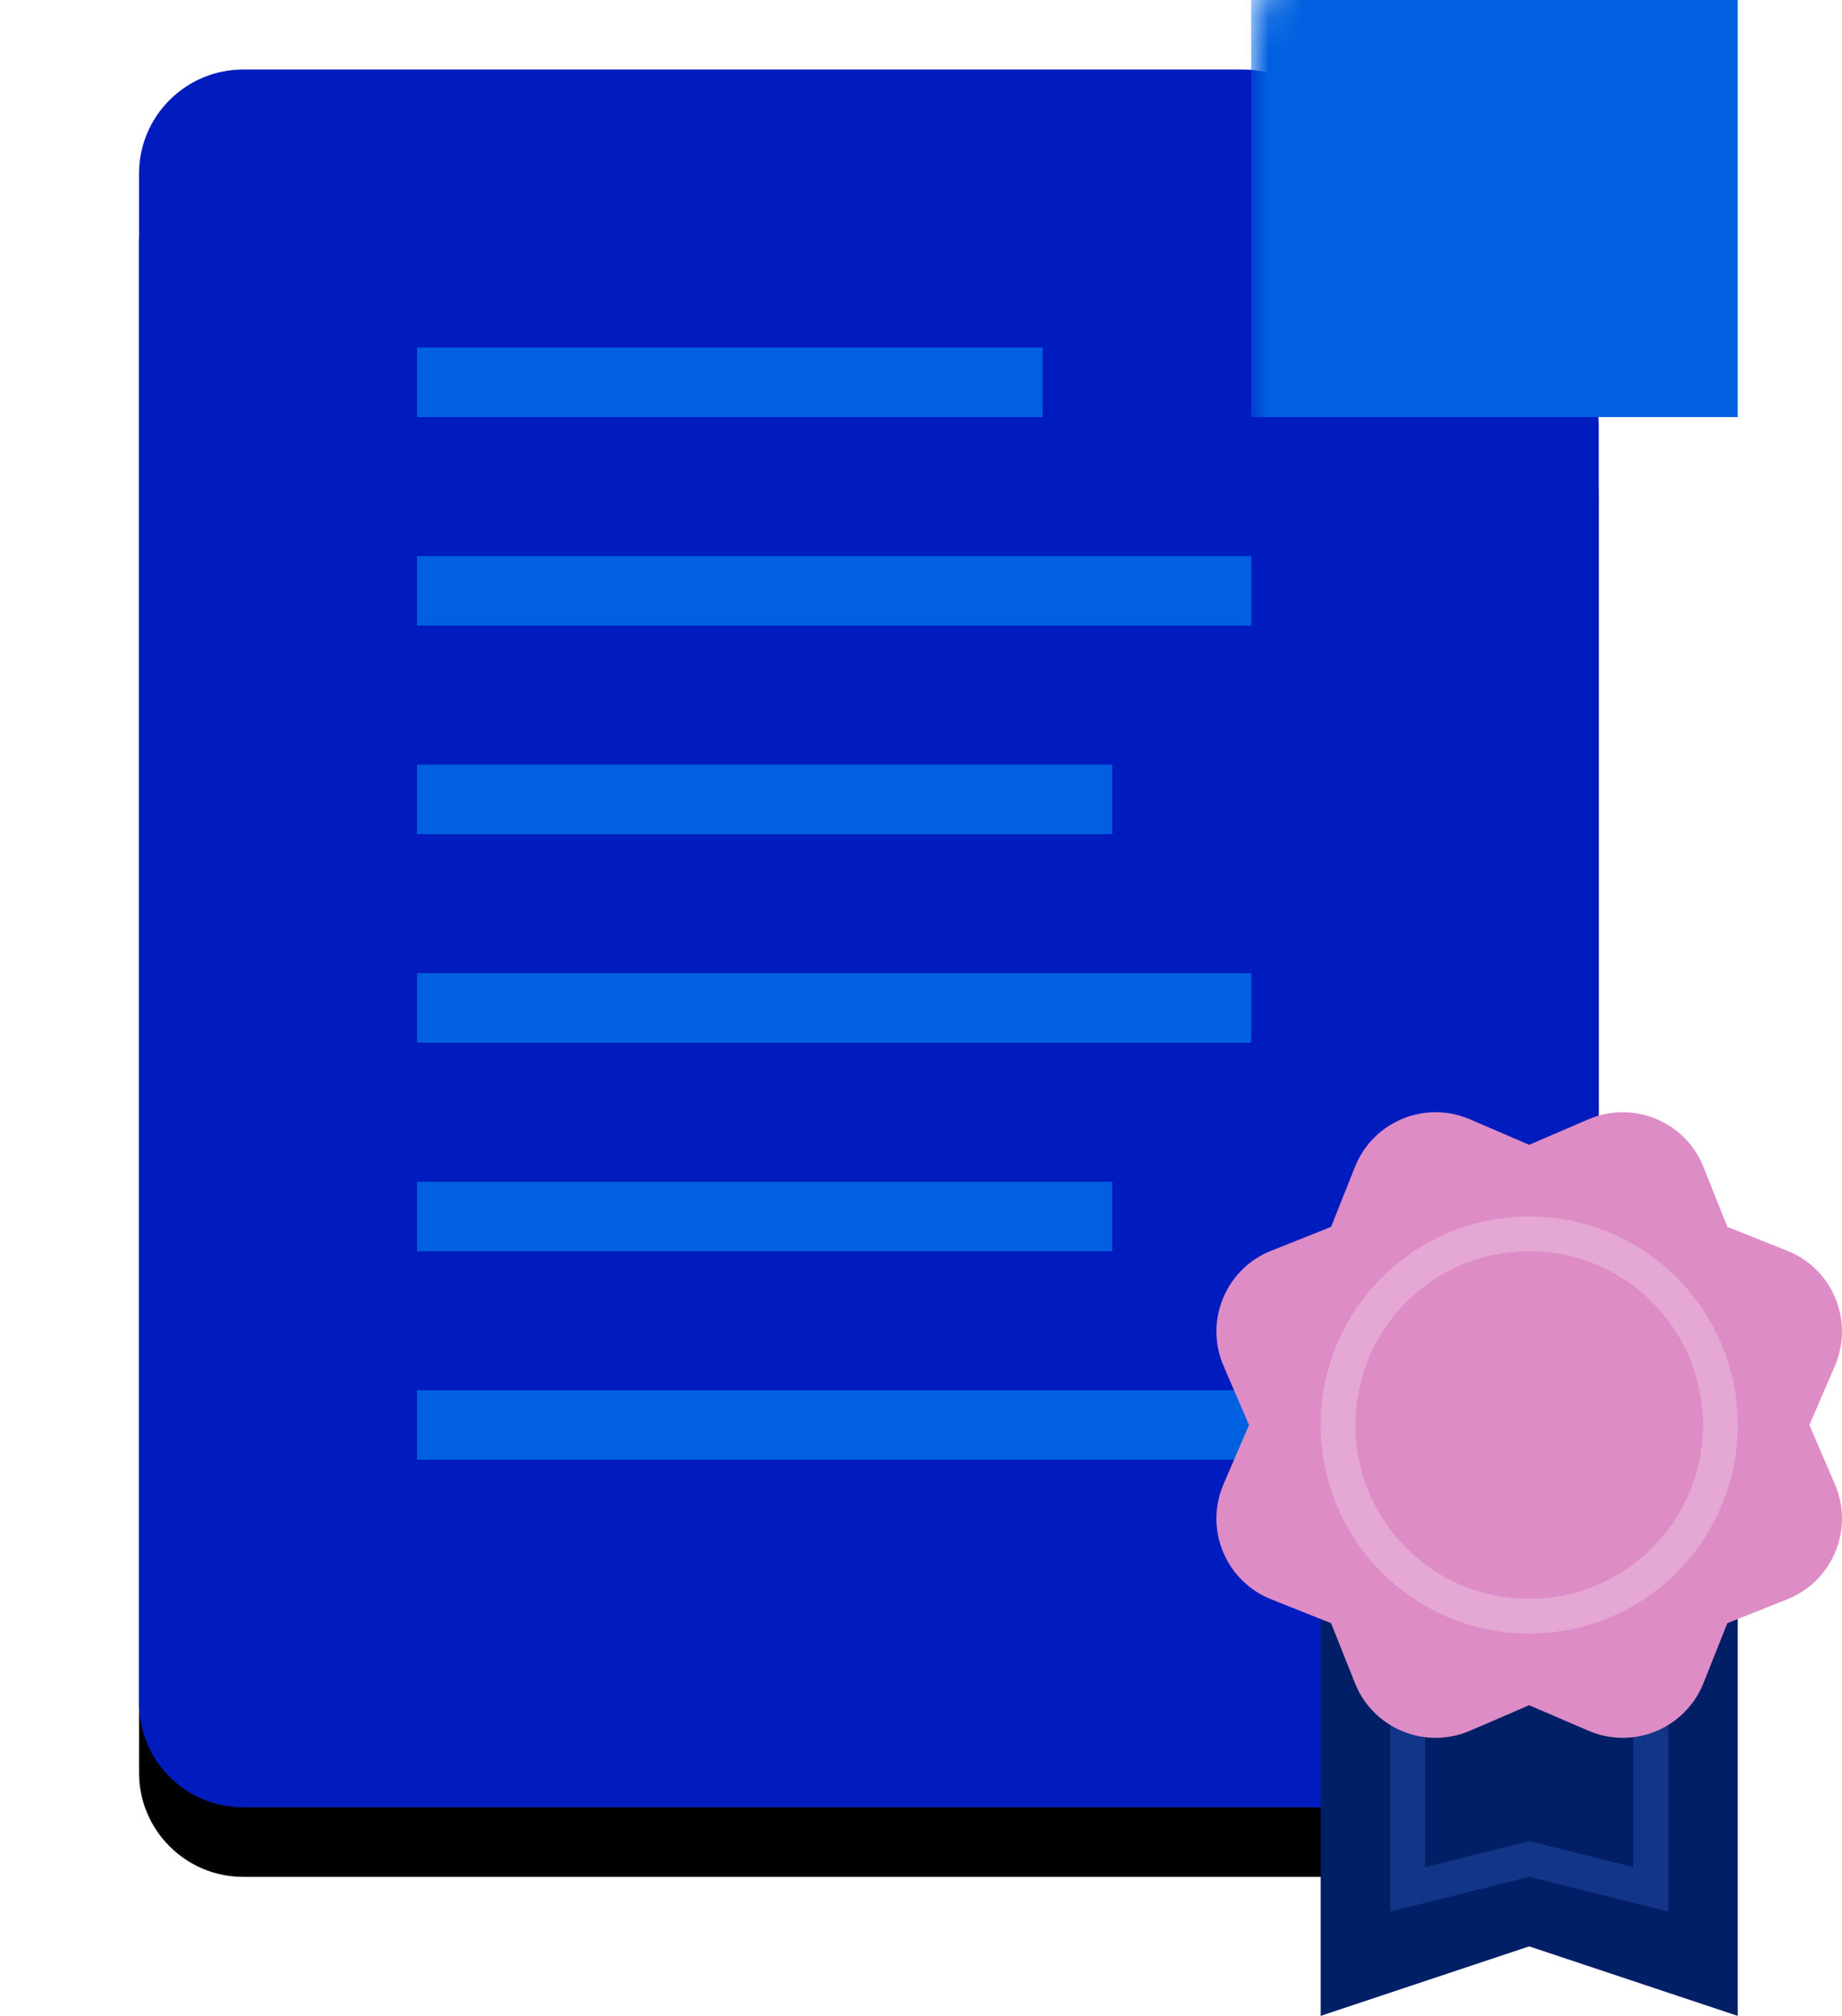 <?xml version="1.0" encoding="UTF-8"?>
<svg width="53px" height="58px" viewBox="0 0 53 58" version="1.1" xmlns="http://www.w3.org/2000/svg" xmlns:xlink="http://www.w3.org/1999/xlink">
    <!-- Generator: Sketch 48.2 (47327) - http://www.bohemiancoding.com/sketch -->
    <title>Group 15</title>
    <desc>Created with Sketch.</desc>
    <defs>
        <path d="M3,3.22973971e-16 L31.757,4.4408921e-16 C32.553,2.97930773e-16 33.316,0.316 33.879,0.879 L41.121,8.121 C41.684,8.684 42,9.447 42,10.243 L42,47 C42,48.657 40.657,50 39,50 L3,50 C1.343,50 2.02906125e-16,48.657 0,47 L-4.4408921e-16,3 C-6.46995335e-16,1.343 1.343,3.04359188e-16 3,0 Z" id="path-1"></path>
        <filter x="-16.7%" y="-10.0%" width="133.3%" height="128.0%" filterUnits="objectBoundingBox" id="filter-3">
            <feOffset dx="0" dy="2" in="SourceAlpha" result="shadowOffsetOuter1"></feOffset>
            <feGaussianBlur stdDeviation="2" in="shadowOffsetOuter1" result="shadowBlurOuter1"></feGaussianBlur>
            <feColorMatrix values="0 0 0 0 0.304   0 0 0 0 0.154   0 0 0 0 0.154  0 0 0 0.119 0" type="matrix" in="shadowBlurOuter1"></feColorMatrix>
        </filter>
    </defs>
    <g id="Icon/56px/License" stroke="none" stroke-width="1" fill="none" fill-rule="evenodd" transform="translate(0, 2)">
        <g id="Group-15">
            <rect id="Rectangle-11" opacity="0.15" x="0" y="0" width="56" height="56"></rect>
            <g id="Rectangle-55" transform="translate(4, 0)">
                <mask id="mask-2" fill="white">
                    <use xlink:href="#path-1"></use>
                </mask>
                <g id="Mask">
                    <use fill="black" fill-opacity="1" filter="url(#filter-3)" xlink:href="#path-1"></use>
                    <use fill="#001CBE" fill-rule="evenodd" xlink:href="#path-1"></use>
                </g>
                <rect fill="#0060E0" mask="url(#mask-2)" x="32" y="-4" width="14" height="14"></rect>
            </g>
            <path d="M12,8 L30,8 L30,10 L12,10 L12,8 Z M12,14 L36,14 L36,16 L12,16 L12,14 Z M12,26 L36,26 L36,28 L12,28 L12,26 Z M12,38 L36,38 L36,40 L12,40 L12,38 Z M12,20 L32,20 L32,22 L12,22 L12,20 Z M12,32 L32,32 L32,34 L12,34 L12,32 Z" id="Combined-Shape" fill="#0060E0"></path>
            <g id="Group-32" transform="translate(35, 30)">
                <polygon id="Rectangle-56" fill="#001F67" points="3 11 15 11 15 26 9 24 3 26"></polygon>
                <path d="M5.5,9.5 L5.5,22.36 L9,21.485 L12.5,22.36 L12.5,9.5 L5.5,9.5 Z" id="Rectangle-56" stroke="#264DAA" opacity="0.484"></path>
                <path d="M9,17.062 L7.296,17.796 C6.028,18.341 4.558,17.756 4.012,16.489 C4.003,16.467 3.994,16.446 3.986,16.425 L3.299,14.701 L1.575,14.014 C0.293,13.504 -0.333,12.051 0.178,10.768 C0.186,10.747 0.195,10.726 0.204,10.704 L0.938,9 L0.204,7.296 C-0.341,6.028 0.244,4.558 1.511,4.012 C1.533,4.003 1.554,3.994 1.575,3.986 L3.299,3.299 L3.986,1.575 C4.496,0.293 5.949,-0.333 7.232,0.178 C7.253,0.186 7.274,0.195 7.296,0.204 L9,0.938 L10.704,0.204 C11.972,-0.341 13.442,0.244 13.988,1.511 C13.997,1.533 14.006,1.554 14.014,1.575 L14.701,3.299 L16.425,3.986 C17.707,4.496 18.333,5.949 17.822,7.232 C17.814,7.253 17.805,7.274 17.796,7.296 L17.062,9 L17.796,10.704 C18.341,11.972 17.756,13.442 16.489,13.988 C16.467,13.997 16.446,14.006 16.425,14.014 L14.701,14.701 L14.014,16.425 C13.504,17.707 12.051,18.333 10.768,17.822 C10.747,17.814 10.726,17.805 10.704,17.796 L9,17.062 Z" id="Star" fill="#DD8CC6"></path>
                <circle id="Oval-12" stroke="#FFFFFF" opacity="0.233" cx="9" cy="9" r="5.5"></circle>
            </g>
        </g>
    </g>
</svg>